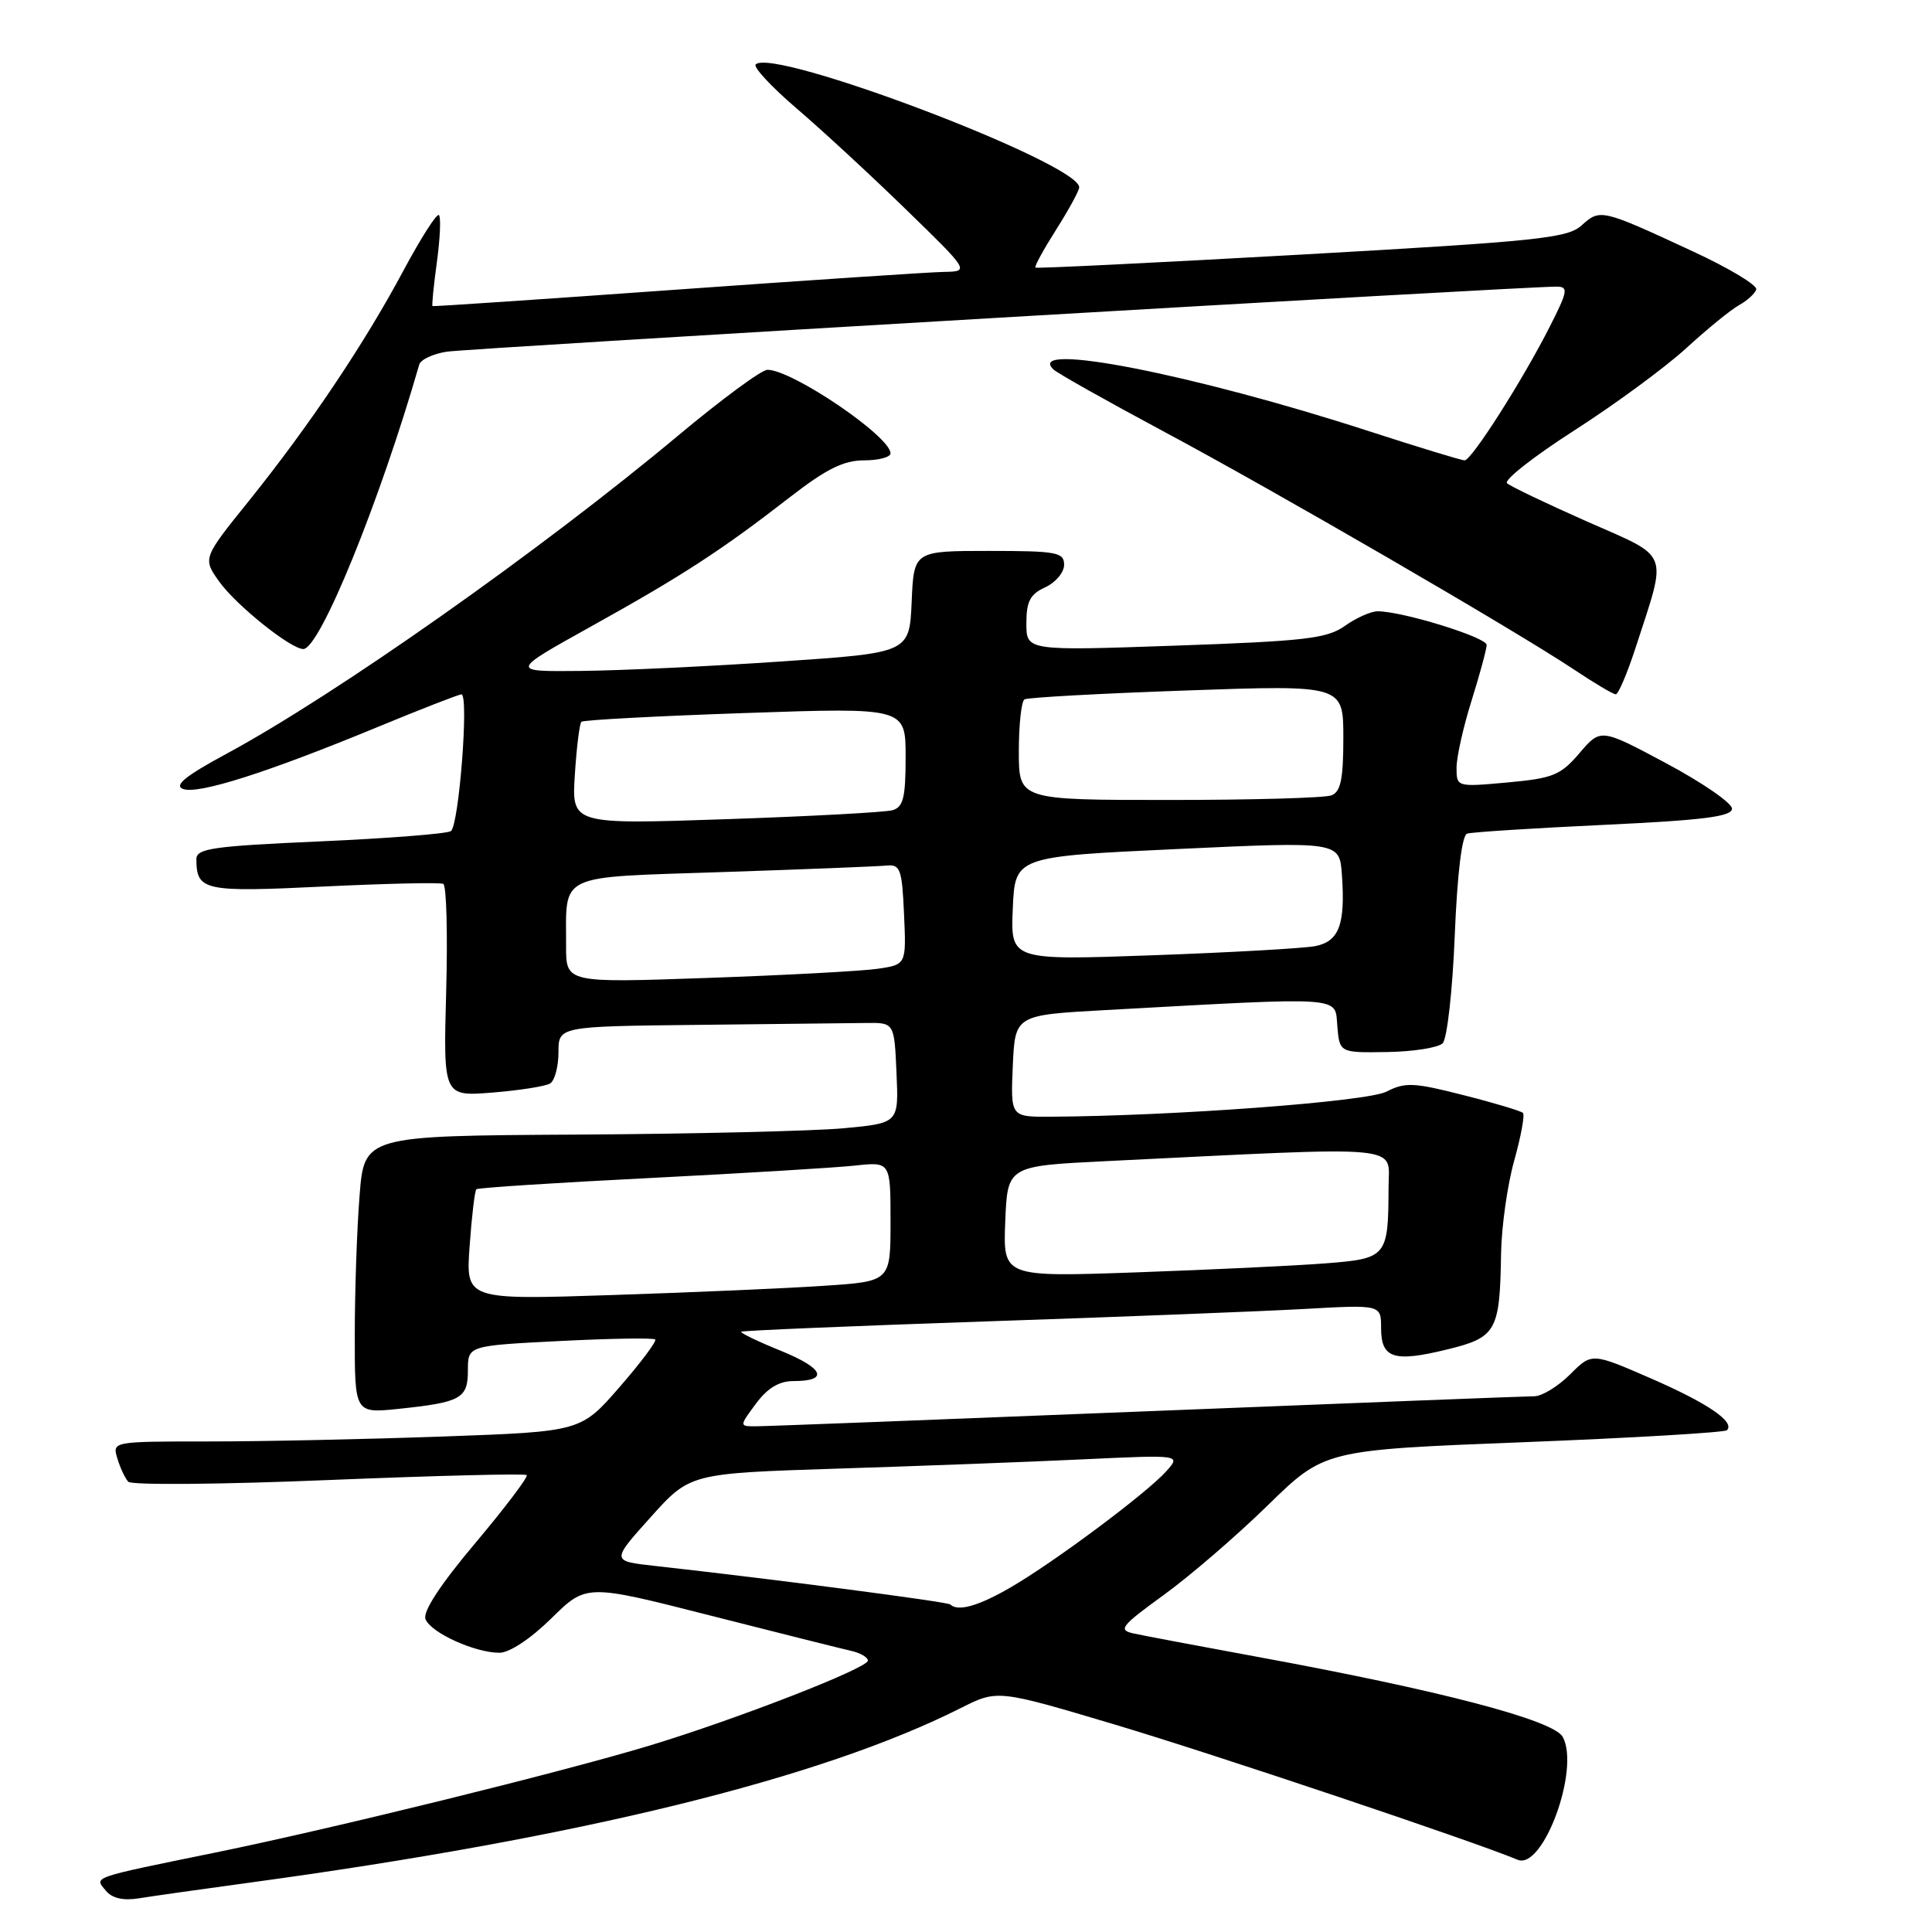 <?xml version="1.0" encoding="UTF-8" standalone="no"?>
<!DOCTYPE svg PUBLIC "-//W3C//DTD SVG 1.1//EN" "http://www.w3.org/Graphics/SVG/1.1/DTD/svg11.dtd" >
<svg xmlns="http://www.w3.org/2000/svg" xmlns:xlink="http://www.w3.org/1999/xlink" version="1.1" viewBox="0 0 256 256">
 <g >
 <path fill="currentColor"
d=" M 33.00 249.47 C 76.95 243.49 108.75 235.68 127.34 226.31 C 132.18 223.88 132.18 223.88 147.84 228.55 C 160.83 232.43 195.22 243.97 201.10 246.43 C 204.46 247.83 209.38 234.45 207.08 230.16 C 205.89 227.93 190.81 223.98 166.50 219.52 C 158.80 218.10 151.46 216.72 150.19 216.44 C 148.12 215.98 148.54 215.45 154.19 211.35 C 157.66 208.84 163.88 203.48 168.00 199.45 C 175.50 192.13 175.50 192.13 201.88 191.10 C 216.40 190.53 228.52 189.81 228.83 189.51 C 229.93 188.40 226.24 185.90 218.65 182.60 C 210.92 179.24 210.92 179.24 208.04 182.12 C 206.45 183.70 204.33 185.00 203.33 185.01 C 202.32 185.01 179.23 185.91 152.00 187.00 C 124.77 188.09 101.47 188.99 100.22 188.99 C 97.94 189.00 97.94 189.00 100.16 186.00 C 101.69 183.93 103.23 183.00 105.13 183.00 C 109.89 183.00 109.19 181.31 103.45 178.98 C 100.41 177.75 98.06 176.61 98.21 176.46 C 98.37 176.31 112.90 175.70 130.50 175.10 C 148.10 174.51 167.11 173.76 172.75 173.45 C 183.00 172.87 183.00 172.87 183.00 175.96 C 183.00 179.99 184.67 180.54 191.71 178.82 C 198.29 177.22 198.74 176.42 198.90 166.07 C 198.96 162.53 199.74 157.00 200.64 153.79 C 201.54 150.57 202.06 147.73 201.80 147.47 C 201.54 147.21 197.99 146.14 193.91 145.11 C 187.34 143.43 186.18 143.38 183.71 144.65 C 181.16 145.97 155.48 147.88 139.20 147.97 C 133.91 148.00 133.91 148.00 134.20 141.25 C 134.50 134.50 134.50 134.50 146.50 133.84 C 178.46 132.08 176.87 131.97 177.20 135.94 C 177.50 139.50 177.50 139.50 183.80 139.40 C 187.26 139.35 190.58 138.82 191.16 138.24 C 191.75 137.65 192.47 131.25 192.76 124.00 C 193.10 115.73 193.71 110.69 194.40 110.46 C 195.00 110.26 203.15 109.74 212.50 109.30 C 225.72 108.68 229.50 108.20 229.50 107.15 C 229.50 106.41 225.59 103.71 220.80 101.15 C 212.10 96.50 212.10 96.50 209.30 99.78 C 206.79 102.72 205.79 103.13 199.75 103.68 C 193.02 104.29 193.00 104.28 193.00 101.73 C 193.00 100.33 193.89 96.33 194.99 92.84 C 196.08 89.35 196.98 86.03 196.99 85.46 C 197.00 84.45 185.83 81.00 182.55 81.00 C 181.65 81.00 179.70 81.87 178.21 82.93 C 175.85 84.61 172.97 84.95 155.75 85.55 C 136.00 86.24 136.00 86.24 136.00 82.60 C 136.00 79.68 136.50 78.73 138.50 77.82 C 139.87 77.19 141.00 75.85 141.00 74.84 C 141.00 73.18 140.04 73.00 131.05 73.00 C 121.09 73.00 121.09 73.00 120.80 79.75 C 120.50 86.50 120.50 86.50 103.50 87.65 C 94.15 88.29 82.24 88.85 77.02 88.90 C 67.55 89.00 67.55 89.00 78.37 82.98 C 90.48 76.25 95.64 72.89 104.73 65.83 C 109.48 62.15 111.79 61.00 114.48 61.00 C 116.42 61.00 118.00 60.58 118.00 60.07 C 118.00 57.83 104.98 49.00 101.69 49.00 C 100.91 49.00 95.61 52.91 89.90 57.68 C 71.74 72.86 44.53 92.04 30.03 99.87 C 24.58 102.81 23.02 104.07 24.25 104.54 C 26.22 105.30 35.38 102.39 50.00 96.35 C 55.78 93.96 60.79 92.01 61.14 92.01 C 62.16 92.00 60.81 109.43 59.74 110.13 C 59.20 110.48 51.39 111.09 42.38 111.49 C 28.13 112.12 26.00 112.43 26.02 113.86 C 26.05 118.03 27.01 118.24 42.87 117.47 C 51.18 117.07 58.33 116.91 58.74 117.12 C 59.16 117.33 59.33 123.75 59.12 131.40 C 58.74 145.29 58.74 145.29 65.26 144.77 C 68.85 144.48 72.29 143.94 72.90 143.56 C 73.50 143.19 74.00 141.33 74.00 139.44 C 74.00 136.00 74.00 136.00 92.50 135.80 C 102.67 135.69 112.69 135.58 114.75 135.55 C 118.50 135.50 118.50 135.50 118.79 142.16 C 119.09 148.82 119.09 148.82 111.79 149.50 C 107.78 149.87 91.85 150.25 76.38 150.34 C 48.26 150.50 48.26 150.50 47.64 158.50 C 47.29 162.90 47.01 171.18 47.01 176.89 C 47.00 187.28 47.00 187.28 52.83 186.68 C 61.11 185.81 62.00 185.31 62.00 181.55 C 62.00 178.31 62.00 178.31 74.21 177.69 C 80.92 177.35 86.60 177.26 86.82 177.49 C 87.04 177.71 84.92 180.55 82.10 183.79 C 76.97 189.69 76.97 189.69 58.83 190.34 C 48.85 190.70 34.87 191.00 27.77 191.00 C 14.87 191.00 14.87 191.00 15.55 193.25 C 15.92 194.49 16.57 195.88 17.00 196.34 C 17.43 196.80 29.39 196.70 43.58 196.11 C 57.77 195.53 69.57 195.23 69.79 195.46 C 70.02 195.69 66.96 199.73 63.00 204.44 C 58.34 209.97 56.00 213.55 56.38 214.54 C 57.07 216.34 62.92 219.00 66.18 219.00 C 67.51 219.00 70.33 217.13 73.06 214.44 C 77.69 209.88 77.69 209.88 94.09 214.06 C 103.12 216.36 111.51 218.46 112.75 218.74 C 113.99 219.01 115.00 219.60 115.00 220.04 C 115.00 221.04 97.51 227.84 86.00 231.32 C 74.27 234.86 44.15 242.28 28.50 245.48 C 11.83 248.89 12.48 248.67 14.03 250.53 C 14.85 251.53 16.33 251.87 18.39 251.54 C 20.10 251.26 26.68 250.33 33.00 249.47 Z  M 216.75 85.75 C 220.95 72.79 221.43 74.02 210.28 69.10 C 204.90 66.72 200.13 64.44 199.69 64.03 C 199.24 63.61 203.25 60.47 208.61 57.03 C 213.96 53.60 220.63 48.70 223.42 46.15 C 226.21 43.59 229.37 41.02 230.44 40.43 C 231.51 39.84 232.53 38.91 232.71 38.36 C 232.90 37.81 229.10 35.52 224.27 33.29 C 212.21 27.69 212.02 27.65 209.59 29.85 C 207.72 31.56 203.90 31.96 172.50 33.73 C 153.25 34.81 137.36 35.59 137.20 35.46 C 137.03 35.33 138.27 33.07 139.95 30.42 C 141.63 27.77 143.00 25.25 143.00 24.82 C 143.00 21.63 102.42 6.22 100.13 8.54 C 99.79 8.89 102.20 11.49 105.50 14.32 C 108.80 17.14 115.33 23.16 120.00 27.71 C 128.50 35.97 128.50 35.97 125.00 36.03 C 123.08 36.07 107.10 37.13 89.50 38.39 C 71.90 39.65 57.41 40.63 57.31 40.56 C 57.20 40.50 57.46 37.87 57.89 34.72 C 58.32 31.57 58.44 28.77 58.16 28.50 C 57.89 28.22 55.78 31.52 53.47 35.83 C 48.28 45.55 41.00 56.39 32.99 66.36 C 26.85 73.98 26.85 73.98 29.06 77.08 C 31.27 80.18 38.52 86.00 40.19 86.00 C 42.37 86.00 50.29 66.57 55.55 48.31 C 55.74 47.65 57.38 46.88 59.20 46.60 C 62.19 46.14 202.10 37.94 206.27 37.98 C 207.84 38.00 207.75 38.56 205.37 43.25 C 201.77 50.36 194.99 61.00 194.07 61.00 C 193.65 61.00 187.96 59.26 181.41 57.14 C 158.15 49.59 135.71 45.20 139.58 48.95 C 140.09 49.44 146.57 53.09 154.00 57.07 C 168.95 65.06 200.72 83.50 208.49 88.67 C 211.23 90.50 213.75 92.00 214.10 92.00 C 214.44 92.00 215.63 89.19 216.75 85.75 Z  M 125.92 212.60 C 125.55 212.25 102.59 209.25 86.75 207.49 C 80.99 206.85 80.99 206.85 86.21 201.04 C 91.43 195.23 91.43 195.23 110.97 194.60 C 121.71 194.26 136.35 193.71 143.50 193.37 C 156.50 192.76 156.50 192.76 154.52 194.97 C 151.90 197.88 139.70 206.98 133.91 210.34 C 129.66 212.81 126.93 213.58 125.92 212.60 Z  M 62.23 165.09 C 62.51 161.15 62.91 157.77 63.12 157.58 C 63.33 157.39 73.62 156.72 86.00 156.10 C 98.38 155.47 110.64 154.73 113.25 154.45 C 118.00 153.93 118.00 153.93 118.00 161.86 C 118.00 169.79 118.00 169.79 109.25 170.37 C 104.44 170.70 91.77 171.25 81.11 171.60 C 61.71 172.24 61.71 172.24 62.23 165.09 Z  M 133.20 161.86 C 133.50 154.50 133.50 154.50 146.50 153.86 C 186.96 151.88 184.00 151.60 183.99 157.34 C 183.96 166.54 183.77 166.77 175.65 167.40 C 171.72 167.71 160.49 168.24 150.70 168.59 C 132.91 169.22 132.91 169.22 133.20 161.86 Z  M 75.01 125.37 C 75.04 115.59 73.55 116.30 95.84 115.55 C 106.65 115.19 116.40 114.80 117.50 114.69 C 119.29 114.52 119.53 115.19 119.79 121.15 C 120.09 127.81 120.09 127.81 116.29 128.37 C 114.21 128.67 104.06 129.22 93.75 129.58 C 75.00 130.24 75.00 130.24 75.01 125.37 Z  M 134.20 120.37 C 134.50 113.50 134.50 113.50 156.00 112.50 C 177.50 111.50 177.50 111.50 177.81 115.93 C 178.28 122.51 177.43 124.76 174.25 125.37 C 172.74 125.66 163.04 126.21 152.70 126.58 C 133.90 127.25 133.90 127.25 134.20 120.37 Z  M 76.17 102.66 C 76.40 99.04 76.79 95.88 77.04 95.64 C 77.30 95.40 87.06 94.88 98.75 94.48 C 120.00 93.75 120.00 93.75 120.00 100.31 C 120.00 105.70 119.69 106.95 118.25 107.36 C 117.29 107.63 107.33 108.17 96.13 108.55 C 75.75 109.24 75.75 109.24 76.17 102.66 Z  M 135.00 99.56 C 135.00 96.02 135.34 92.92 135.75 92.67 C 136.16 92.42 145.84 91.89 157.25 91.49 C 178.00 90.76 178.00 90.76 178.00 97.77 C 178.00 103.25 177.65 104.92 176.42 105.39 C 175.55 105.73 165.87 106.00 154.92 106.00 C 135.00 106.00 135.00 106.00 135.00 99.56 Z "/>
</g>
</svg>